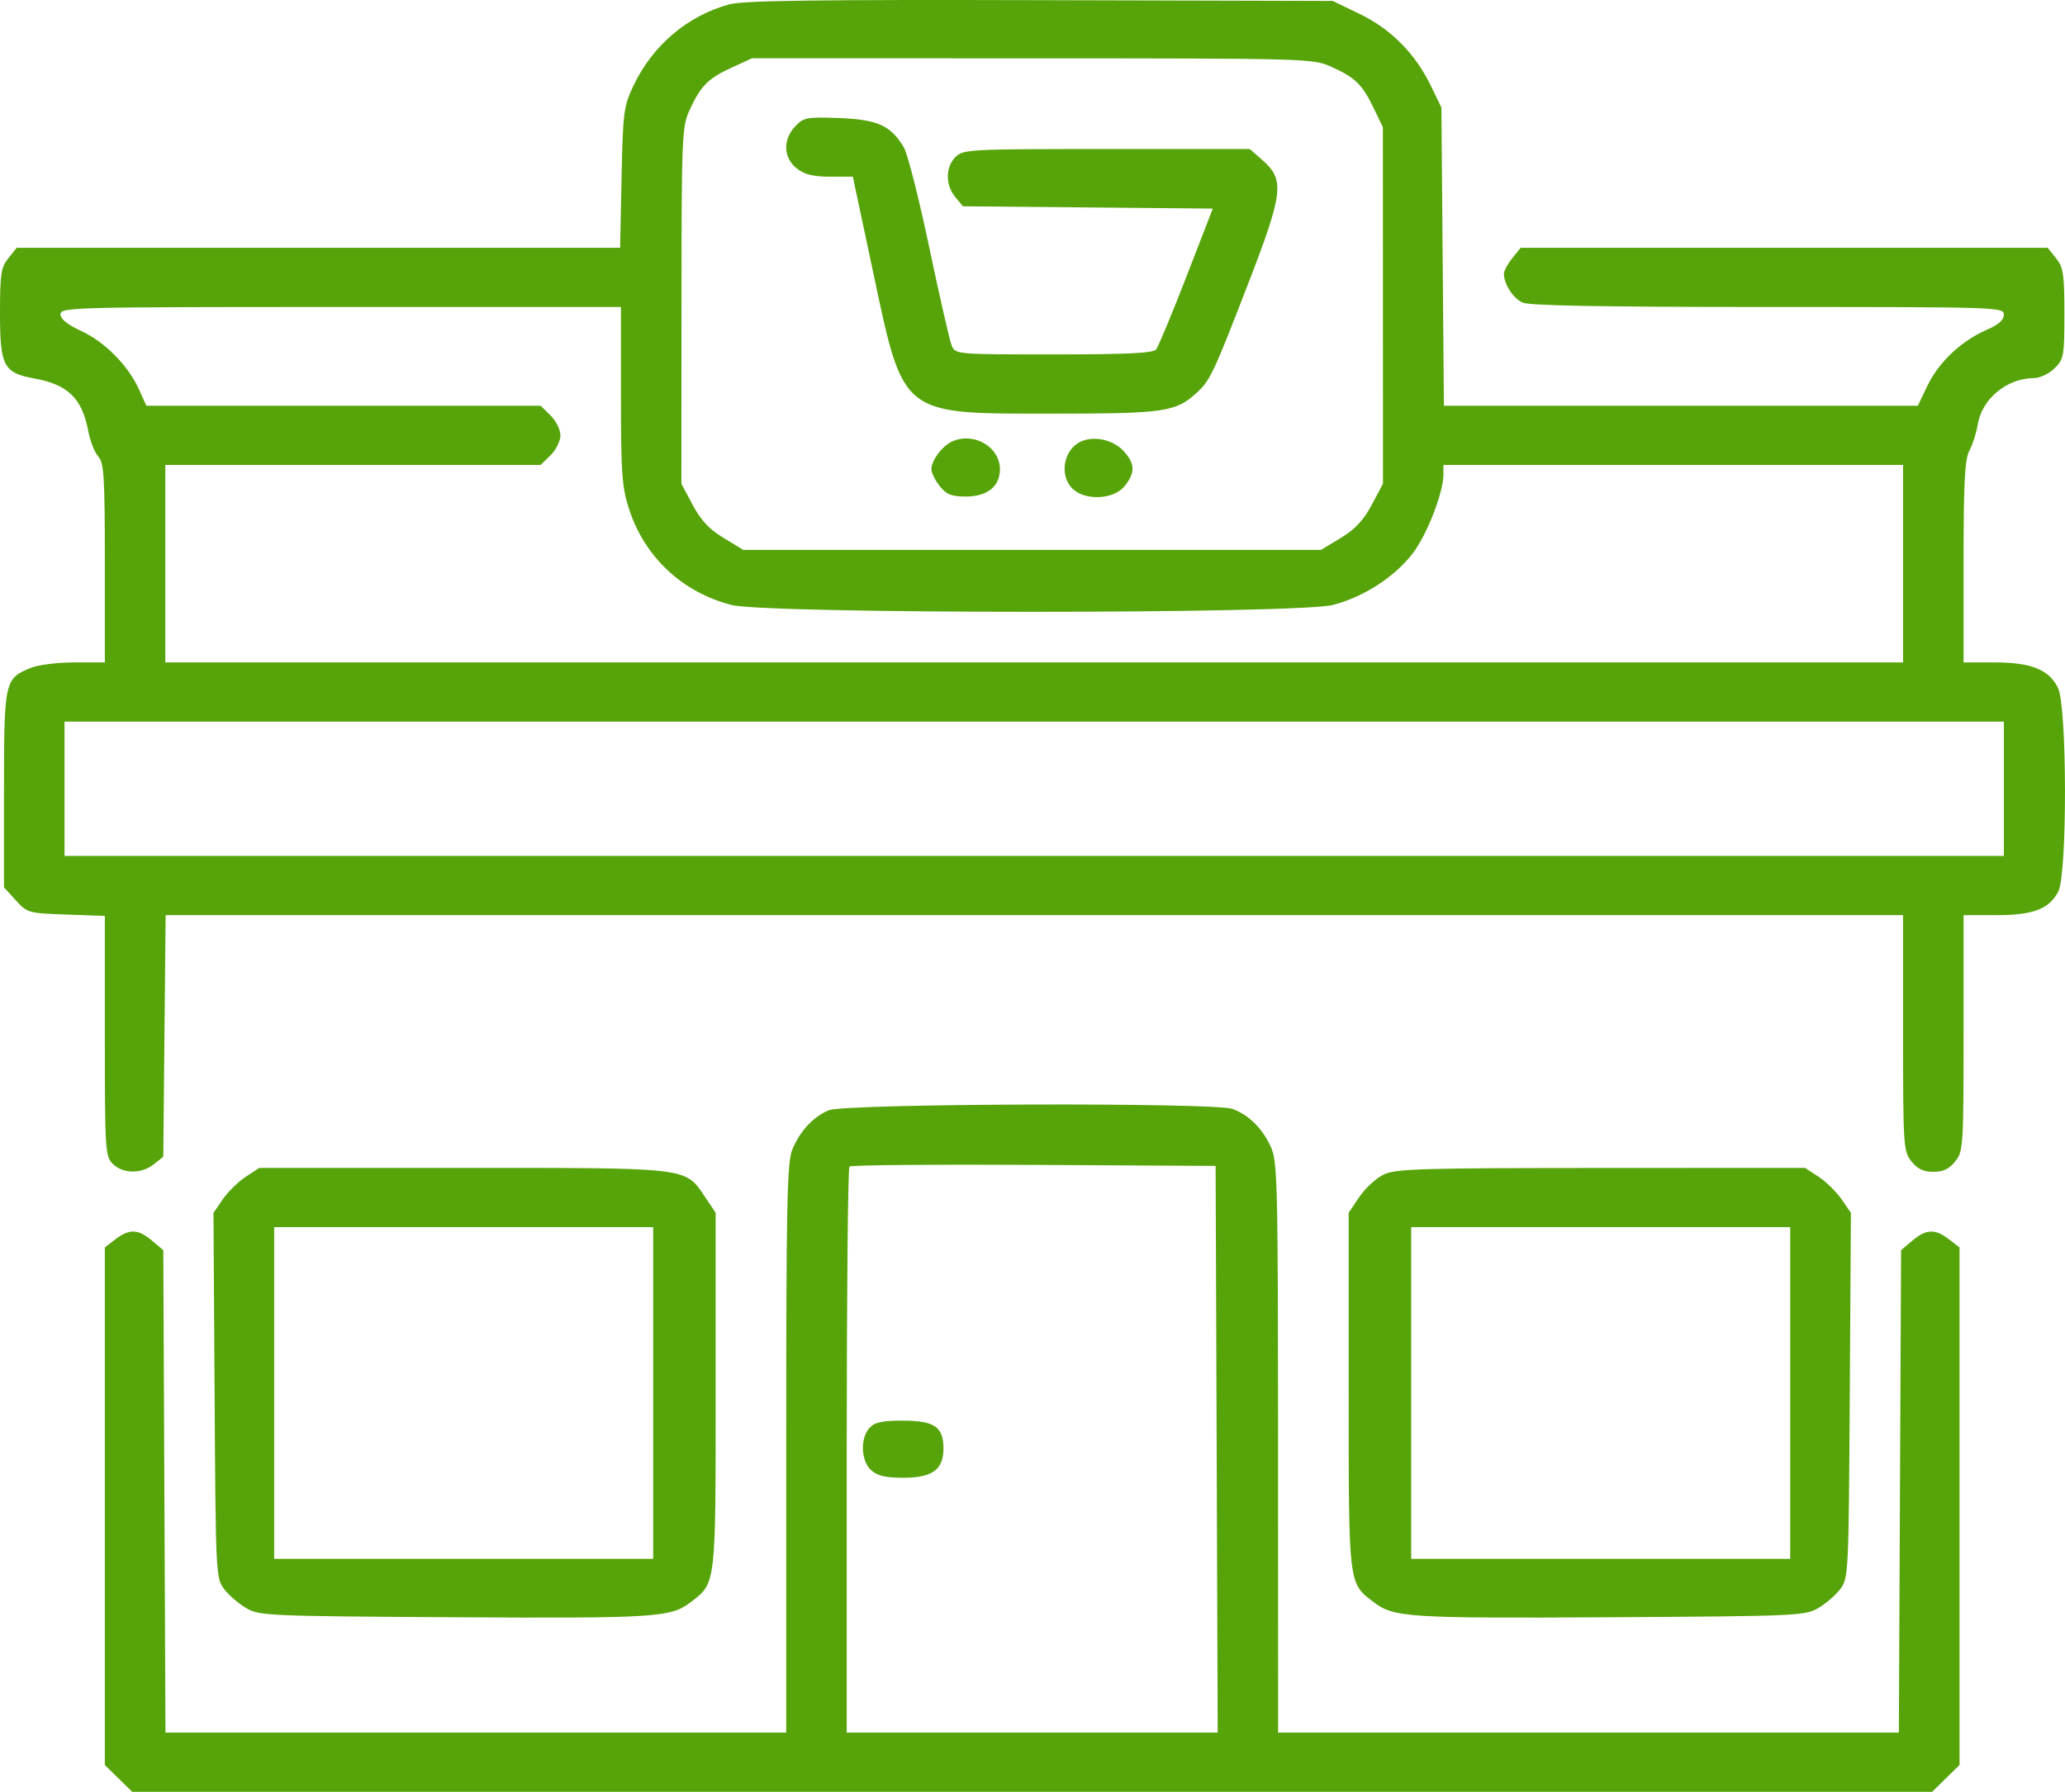 <svg width="53" height="46" viewBox="0 0 53 46" fill="none" xmlns="http://www.w3.org/2000/svg">
<path fill-rule="evenodd" clip-rule="evenodd" d="M18.723 0.111C17.657 0.396 16.754 1.159 16.262 2.192C16.007 2.727 15.988 2.871 15.953 4.561L15.916 6.361H8.173H0.429L0.215 6.628C0.026 6.862 0 7.035 0 8.036C0 9.398 0.091 9.572 0.876 9.715C1.745 9.874 2.104 10.222 2.264 11.06C2.314 11.323 2.43 11.62 2.523 11.72C2.668 11.877 2.691 12.242 2.691 14.454V17.005H1.911C1.479 17.005 0.978 17.068 0.786 17.147C0.117 17.421 0.103 17.484 0.103 20.27V22.781L0.405 23.112C0.701 23.436 0.728 23.444 1.699 23.478L2.691 23.513V26.596C2.691 29.543 2.7 29.687 2.898 29.881C3.159 30.137 3.63 30.141 3.947 29.89L4.191 29.696L4.221 26.595L4.251 23.494H26.548H48.844V26.521C48.844 29.431 48.853 29.559 49.059 29.816C49.215 30.01 49.369 30.083 49.621 30.083C49.872 30.083 50.027 30.01 50.182 29.816C50.388 29.559 50.397 29.431 50.397 26.521V23.494H51.23C52.184 23.494 52.588 23.34 52.827 22.889C53.061 22.445 53.056 18.148 52.821 17.662C52.591 17.189 52.133 17.005 51.183 17.005H50.397V14.428C50.397 12.363 50.427 11.794 50.548 11.564C50.632 11.407 50.726 11.111 50.758 10.908C50.863 10.241 51.508 9.706 52.209 9.706C52.356 9.706 52.59 9.594 52.73 9.457C52.97 9.222 52.984 9.145 52.984 8.052C52.984 7.035 52.958 6.862 52.769 6.628L52.555 6.361H45.792H39.029L38.814 6.628C38.696 6.775 38.599 6.955 38.599 7.028C38.599 7.296 38.836 7.659 39.081 7.769C39.257 7.847 41.17 7.881 45.383 7.881C51.314 7.881 51.431 7.885 51.431 8.079C51.431 8.216 51.291 8.338 50.979 8.473C50.339 8.751 49.755 9.303 49.469 9.902L49.223 10.416H43.141H37.059L37.027 6.589L36.995 2.762L36.725 2.204C36.325 1.377 35.698 0.744 34.897 0.358L34.206 0.024L26.701 0.004C20.971 -0.011 19.084 0.014 18.723 0.111ZM34.148 1.705C34.774 1.983 34.964 2.165 35.25 2.762L35.493 3.268L35.494 7.844L35.495 12.42L35.206 12.962C34.995 13.357 34.779 13.588 34.412 13.81L33.907 14.116H26.492H19.077L18.572 13.81C18.204 13.588 17.988 13.357 17.778 12.962L17.489 12.42L17.491 7.844C17.493 3.463 17.502 3.249 17.704 2.814C17.988 2.201 18.174 2.014 18.782 1.734L19.3 1.496L26.492 1.498C33.501 1.499 33.696 1.504 34.148 1.705ZM20.412 3.241C20.086 3.582 20.104 4.057 20.452 4.326C20.654 4.482 20.875 4.536 21.307 4.536H21.889L22.389 6.89C23.203 10.722 23.074 10.618 27.061 10.618C29.89 10.618 30.176 10.576 30.717 10.081C31.058 9.77 31.146 9.583 32.039 7.273C32.941 4.936 32.978 4.615 32.395 4.105L32.077 3.826H28.405C24.871 3.826 24.725 3.834 24.526 4.029C24.264 4.285 24.26 4.746 24.517 5.057L24.714 5.296L27.921 5.325L31.127 5.355L30.451 7.1C30.079 8.059 29.729 8.901 29.673 8.971C29.596 9.066 28.943 9.098 27.046 9.098C24.525 9.098 24.521 9.097 24.426 8.87C24.374 8.744 24.115 7.615 23.852 6.361C23.589 5.106 23.295 3.947 23.199 3.786C22.865 3.223 22.528 3.069 21.543 3.031C20.706 3 20.629 3.014 20.412 3.241ZM15.937 10.152C15.937 12.142 15.962 12.501 16.144 13.066C16.541 14.298 17.517 15.212 18.778 15.531C19.701 15.765 33.283 15.765 34.206 15.531C34.995 15.331 35.81 14.803 36.27 14.191C36.633 13.71 37.047 12.636 37.047 12.179V11.936H42.946H48.844V14.471V17.005H26.544H4.243V14.471V11.936H9.06H13.876L14.13 11.688C14.27 11.551 14.384 11.32 14.384 11.176C14.384 11.032 14.27 10.801 14.13 10.665L13.876 10.416H8.817H3.757L3.561 9.985C3.282 9.373 2.684 8.771 2.075 8.492C1.727 8.332 1.552 8.19 1.552 8.067C1.552 7.889 1.845 7.881 8.744 7.881H15.937V10.152ZM24.459 11.323C24.196 11.432 23.905 11.812 23.905 12.047C23.905 12.138 24.001 12.333 24.119 12.48C24.293 12.697 24.42 12.747 24.792 12.747C25.339 12.747 25.664 12.487 25.664 12.049C25.664 11.482 25.018 11.093 24.459 11.323ZM27.766 11.325C27.304 11.515 27.17 12.195 27.527 12.545C27.85 12.861 28.587 12.826 28.864 12.48C29.14 12.137 29.135 11.909 28.846 11.587C28.587 11.299 28.111 11.183 27.766 11.325ZM51.431 20.25V21.973H26.544H1.656V20.25V18.526H26.544H51.431V20.25ZM21.266 28.503C20.866 28.677 20.541 29.027 20.34 29.499C20.2 29.826 20.179 30.815 20.179 37.177V44.479H12.213H4.247L4.219 38.286L4.191 32.093L3.901 31.849C3.545 31.549 3.318 31.541 2.963 31.814L2.691 32.024V38.667V45.311L3.042 45.655L3.394 46H26.492H49.59L49.941 45.655L50.293 45.311V38.667V32.024L50.02 31.814C49.666 31.541 49.439 31.549 49.083 31.849L48.793 32.093L48.764 38.286L48.736 44.479H40.77H32.804L32.802 37.155C32.8 30.25 32.789 29.807 32.609 29.424C32.388 28.955 32.048 28.622 31.634 28.468C31.171 28.297 21.667 28.328 21.266 28.503ZM31.227 37.205L31.253 44.479H26.493H21.732V37.248C21.732 33.27 21.763 29.985 21.802 29.947C21.84 29.909 23.971 29.89 26.536 29.905L31.2 29.931L31.227 37.205ZM6.304 30.212C6.112 30.339 5.848 30.599 5.717 30.789L5.479 31.136L5.508 35.823C5.536 40.408 5.541 40.517 5.754 40.797C5.874 40.954 6.13 41.174 6.323 41.286C6.66 41.48 6.89 41.49 11.669 41.518C16.851 41.548 17.218 41.524 17.736 41.124C18.379 40.629 18.368 40.716 18.368 35.703V31.133L18.093 30.725C17.578 29.962 17.741 29.982 11.874 29.982H6.654L6.304 30.212ZM35.51 30.154C35.32 30.246 35.04 30.504 34.889 30.727L34.615 31.133V35.703C34.615 40.716 34.605 40.629 35.248 41.124C35.766 41.524 36.133 41.548 41.315 41.518C46.094 41.49 46.324 41.48 46.66 41.286C46.854 41.174 47.11 40.954 47.23 40.797C47.443 40.517 47.448 40.408 47.476 35.823L47.505 31.136L47.267 30.789C47.136 30.599 46.871 30.339 46.679 30.212L46.33 29.982L41.094 29.984C36.438 29.986 35.819 30.005 35.51 30.154ZM16.764 35.761V40.019H11.901H7.037V35.761V31.503H11.901H16.764V35.761ZM45.947 35.761V40.019H41.083H36.219V35.761V31.503H41.083H45.947V35.761ZM22.317 36.656C22.072 36.921 22.096 37.51 22.361 37.745C22.521 37.887 22.735 37.937 23.18 37.937C23.933 37.937 24.215 37.73 24.215 37.18C24.215 36.629 23.979 36.47 23.162 36.47C22.64 36.47 22.449 36.512 22.317 36.656Z" fill="#56A409"/>
</svg>
